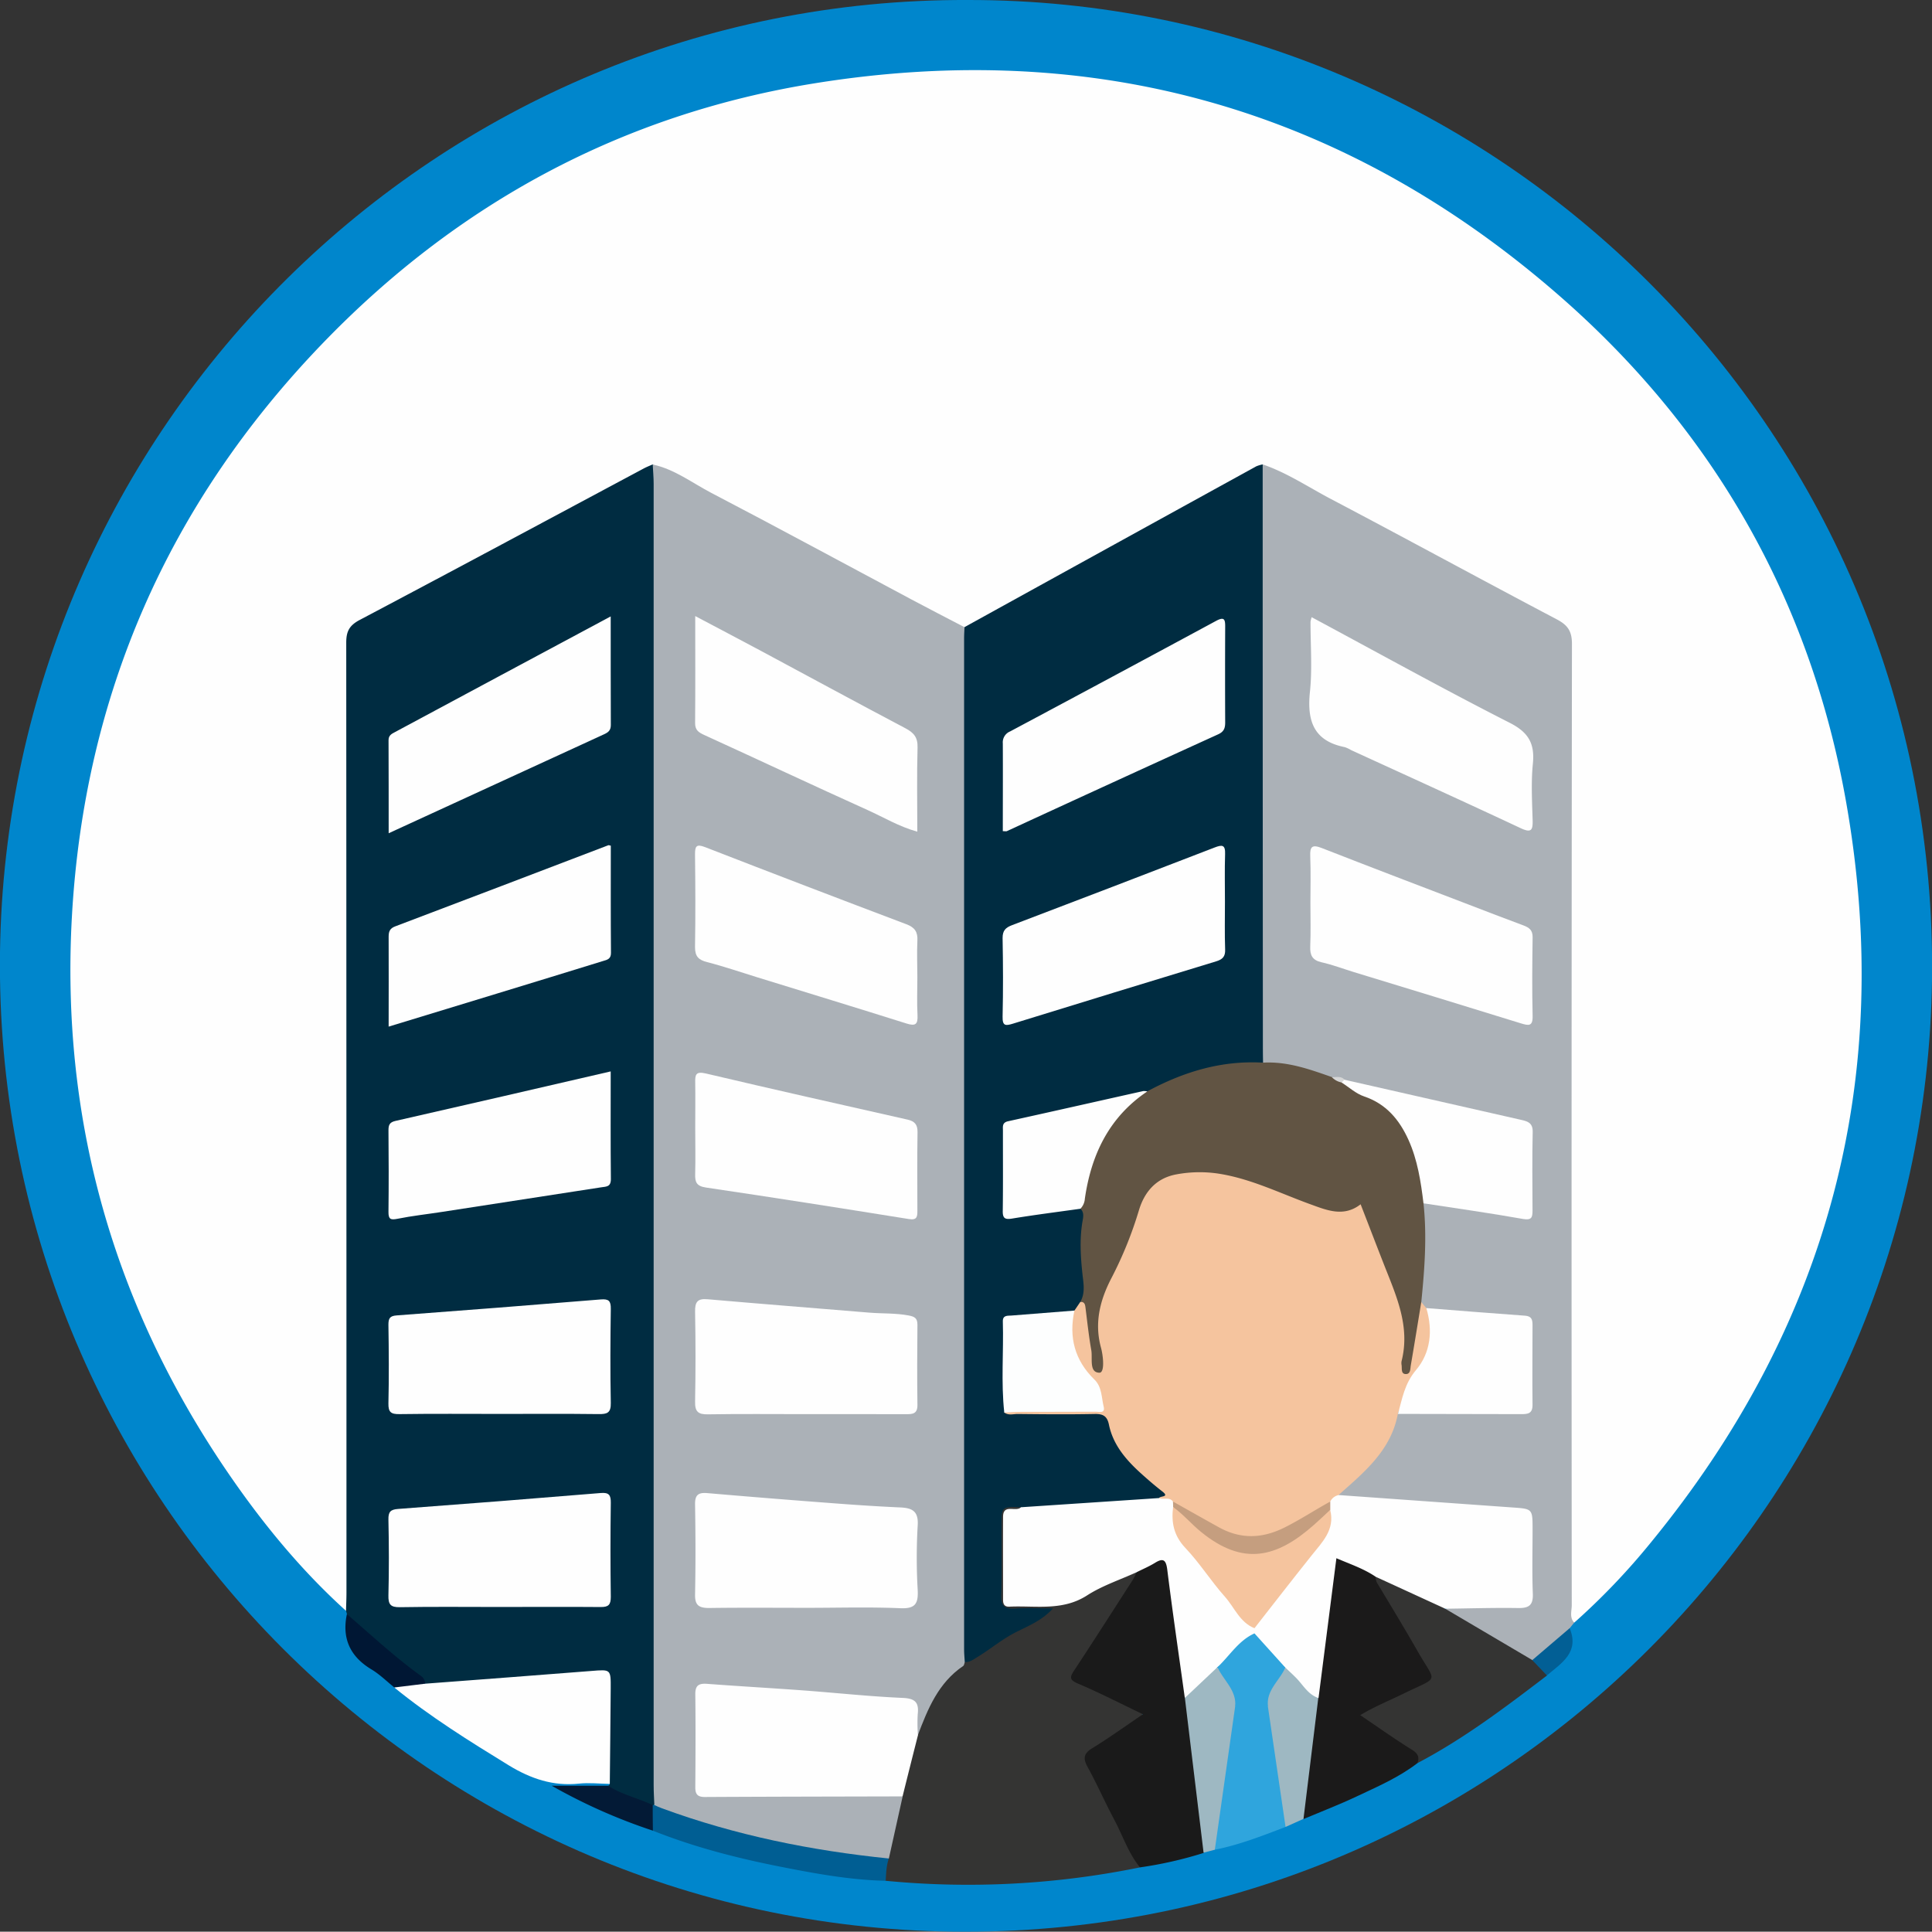 <svg id="Capa_1" data-name="Capa 1" xmlns="http://www.w3.org/2000/svg" viewBox="0 0 792 791.88"><rect x="0" y="0" width="792" height="791.88" fill="#333333" stroke="none"/><defs><style>.cls-1{fill:#0086cc;}.cls-2{fill:#fefefe;}.cls-3{fill:#002c41;}.cls-4{fill:#abb1b7;}.cls-5{fill:#343433;}.cls-6{fill:#1a1a1a;}.cls-7{fill:#1b1a1a;}.cls-8{fill:#2fa5dd;}.cls-9{fill:#005e93;}.cls-10{fill:#9eb8c2;}.cls-11{fill:#001734;}.cls-12{fill:#031a36;}.cls-13{fill:#025f95;}.cls-14{fill:#f5c49e;}.cls-15{fill:#615443;}.cls-16{fill:#d6d7d7;}.cls-17{fill:#fdfefe;}.cls-18{fill:#c59e7f;}</style></defs><title>empresa-logo</title><path class="cls-1" d="M396.61.07C614.25-.29,795.14,178.24,792,402c-3.07,216.14-180.68,392.92-401.77,389.91C173.24,789-2.85,610.4,0,390.47,2.87,174.87,179.21-.71,396.61.07Z" transform="translate(0 -0.07)"/><path class="cls-2" d="M141.85,660.42c-18.6-16.81-34.38-36.09-48.48-56.72C46.3,534.84,24.77,458.5,29.5,375.38,34.65,285,69,206.65,131.81,141.29,187.39,83.45,255,46.9,334.09,34.2c114.17-18.34,216.27,10.16,303.87,86,64,55.36,104.2,125.53,118.87,208.86,19.9,113-7.25,214.44-80.1,303.36a280.53,280.53,0,0,1-31.38,32.83c-2.56-.57-2.29-2.78-2.5-4.58a69.86,69.86,0,0,1-.14-8.06q0-191.26.17-382.54c0-8.36-2.35-13-10-17q-54.54-28.67-108.74-58c-1.69-.91-3.47-1.65-5.2-2.45-3.58-.87-6.24,1.34-9,2.89q-44.43,24.69-89.08,49c-8.4,4.55-16.31,10-25.37,13.36-5.47-.79-10-3.88-14.65-6.42-35.53-19.35-71.44-38-107-57.33-2.21-1.2-4.44-2.38-7.08-1.29-33.9,17.59-67.42,35.86-101.1,53.83-5.58,3-11.31,5.67-16.79,8.87-3.51,2-5.32,4.77-5.11,8.88.11,2.29,0,4.6,0,6.91q0,189.39,0,378.78C143.73,653.54,144.79,657.38,141.85,660.42Z" transform="translate(0 -0.07)"/><path class="cls-3" d="M141.85,660.42c.06-2.49.18-5,.18-7.48q0-194.72-.09-389.44c0-4.57,1.24-7,5.42-9.24,38.94-20.57,77.74-41.41,116.58-62.17,1.17-.62,2.42-1.1,3.64-1.65,1.59,1.65,1.81,3.75,1.89,5.88.1,2.5.06,5,.06,7.49q0,261.11,0,522.23c0,3.83.24,7.68-.34,11.48a6.38,6.38,0,0,1-.72,1.92,1.78,1.78,0,0,1-1.89,1c-6.13-2-13.08-2.31-17.28-8.31a1.32,1.32,0,0,0,.69-.76c-1.34-2.44-1.4-5.11-1.4-7.8,0-9.74,0-19.49,0-29.24,0-7.54-.92-8.09-8.35-7.45-21.3,1.82-42.6,3.62-63.93,4.83a214.68,214.68,0,0,1-22.59-18.21c-4-3.65-9.3-6.22-11.48-11.73C142.1,661.31,142,660.87,141.85,660.42Z" transform="translate(0 -0.07)"/><path class="cls-4" d="M517.62,190.45c9.86,3.37,18.51,9.17,27.63,14,31.07,16.34,61.88,33.16,92.94,49.52,4.49,2.36,6.22,4.86,6.21,10.08q-.25,197-.08,394.06c0,2.38-1,5,1,7.15l-1.86,2.3c-3.86,6-9.36,10.17-15.54,13.55a6.84,6.84,0,0,1-4.33-1.29c-8.86-6.08-18.44-10.95-27.62-16.49-1.45-.87-5.74-1.59-2.06-5,8.4-1.38,16.85-.36,25.27-.65,6.62-.23,7.25-.72,7.32-7.28.08-7.87-.11-15.74.06-23.6.11-4.63-2-6.7-6.42-6.93-16.65-.83-33.24-2.55-49.88-3.66-6.68-.45-13.37-1-20-1.72-3.66-2-1-3.87.33-5.35,2.56-2.83,5.8-5,8.56-7.61,4.77-4.61,8.55-9.73,10.35-16.24.75-2.73,1.6-5.61,4.87-6.62,9.94-1.1,19.92-.29,29.87-.5,5.37-.11,10.74-.12,16.11,0,4.28.1,6.31-1.5,6.22-6q-.24-12.36,0-24.74c.09-4.36-1.92-6.39-6-6.7-7.26-.55-14.5-1.24-21.77-1.62a64.55,64.55,0,0,1-13.64-1.86,5.87,5.87,0,0,1-3.56-3.75c-.78-9.37,1.42-18.61,1.23-28-.07-3.93-2-7.89,0-11.83,1.95-1.94,4.31-1.15,6.53-.86,10.26,1.37,20.45,3.16,30.7,4.64,6.13.89,6.55.46,6.59-5.81.05-7.67-.2-15.34.09-23,.2-5.15-1.81-7.62-6.86-8.69-19.87-4.23-39.57-9.22-59.44-13.46-3-.65-5.93-1.53-8.88-2.37a14.19,14.19,0,0,0-5.58-1c-8.64-2.31-17-5.74-26.12-6a3.52,3.52,0,0,1-3.17-2.15c-1.09-2.77-.87-5.67-.87-8.53q0-113.29,0-226.57C515.83,196.61,515.32,193.25,517.62,190.45Z" transform="translate(0 -0.07)"/><path class="cls-5" d="M467.32,765.58a351.39,351.39,0,0,1-104.24,5.5c-2.23-3.1-.86-6.23-.09-9.36,2-8.4,3.7-16.89,5.59-25.32s3.75-16.6,6.18-24.76c4.09-12.51,10-23.81,21.27-31.49,10.15-6.53,20.07-13.45,32.4-19.14-5.08,0-8.74.13-12.38,0-5.81-.27-7-1.38-7.1-7.33-.16-10-.19-19.95,0-29.92.15-7.05,2.67-8.53,9.64-6.05,0,.19.15.52.1.55-6.92,3.52-5.34,9.94-5.37,15.79,0,5.56.12,11.14,0,16.7-.12,4.13,1.51,5.76,5.71,5.94,10.71.45,21-.3,30.42-6.3,4.65-3,9.69-5.53,15.31-6.41,4,2.09.88,4.32-.21,6-5.76,8.84-11.3,17.81-17.17,26.57-7.43,11.1-7.32,11.12,4.49,17,4,2,8.17,3.32,12.07,5.42,5.77,3.1,5.95,4.57.73,8.29-4.21,3-8.59,5.77-12.9,8.65-6.35,4.25-6.37,4.27-3.06,10.93,5.46,11,11,21.93,16.41,33C466,761.6,467.28,763.36,467.32,765.58Z" transform="translate(0 -0.07)"/><path class="cls-6" d="M467.32,765.58c-4.78-5.85-7.07-13.05-10.56-19.59-3.79-7.09-7-14.47-10.88-21.52-2-3.6-1.66-5.6,2-7.82,6.78-4.15,13.24-8.83,20.65-13.84-9.48-4.53-17.92-8.89-26.64-12.58-3.77-1.6-3.24-2.81-1.43-5.56,8.1-12.27,16-24.67,23.94-37a29.12,29.12,0,0,0,1.48-3c1.69-4,5.54-5.15,9.13-6,4.07-1,4.59,2.58,5,5.36q2.46,17,4.67,34c.78,6.05,1.64,12.08,2.68,18.09,3.24,19.66,4.79,39.54,7.27,59.3a4.69,4.69,0,0,1-1.24,4.24A162.67,162.67,0,0,1,467.32,765.58Z" transform="translate(0 -0.07)"/><path class="cls-7" d="M581.06,722.84c-7.63,5.88-16.43,9.65-25,13.7-7.08,3.34-14.41,6.15-21.63,9.2-1.89-.83-1.47-2.53-1.31-3.94,1.78-15.26,2.83-30.62,5.77-45.73,2.34-17.29,4.13-34.66,6.85-51.9,1-6.52,2.41-7.22,8.38-4.59,3.49,1.54,7.11,2.94,9.95,5.64,7.12,12,14.09,24,21.29,36,3.89,6.44,3.27,8.09-3.32,11.56-5.92,3.12-12.27,5.31-18.19,8.45-2.69,1.42-3,2.58-.28,4.33,5.44,3.55,10.88,7.1,16.2,10.83C582.14,718.07,583.91,720,581.06,722.84Z" transform="translate(0 -0.07)"/><path class="cls-2" d="M174.31,690.28c22.7-1.73,45.4-3.42,68.09-5.22,8-.64,8-.77,7.95,7.25-.09,13-.24,26-.37,39.05-4.22-.07-8.48-.56-12.64-.12-10.58,1.12-19.75-2-28.72-7.46-16.17-9.92-32.24-19.92-47-31.95C165.43,687.65,169.78,688.26,174.31,690.28Z" transform="translate(0 -0.07)"/><path class="cls-5" d="M581.06,722.84c.92-2.52.16-4-2.26-5.49-6.95-4.32-13.63-9.07-21.19-14.18,6.12-3.64,12-6,17.78-8.83,14.9-7.29,13.37-4,5.9-17.1-5.3-9.29-10.86-18.43-16.36-27.61a5.07,5.07,0,0,1-1-3.18,2.15,2.15,0,0,1,1.62-.47c9.64,3.18,18.84,7.26,26.91,13.57l35.74,21.07c2.85,1.27,5.86,2.4,6,6.28C617.15,699.92,600.1,712.84,581.06,722.84Z" transform="translate(0 -0.07)"/><path class="cls-8" d="M527,749c-9.52,3.64-19,7.37-29.06,9.35a5.55,5.55,0,0,1-1.25-4.81c2.55-17.31,4.59-34.69,7.62-51.93a10.74,10.74,0,0,1,.72-2.16c4.11-6.8,12-6.82,15.94-.05,3.31,14.92,4.67,30.14,7,45.22A6.1,6.1,0,0,1,527,749Z" transform="translate(0 -0.07)"/><path class="cls-9" d="M364.38,761.94c-1.07,3-1.11,6.06-1.3,9.14-14.69-.33-29.09-3-43.42-5.83-17.7-3.51-35.18-8-52-14.72-2.2-3.47-2.54-7-.08-10.47a3.26,3.26,0,0,1,.7,0c2.59-.79,4.91.34,7.23,1.14a353.46,353.46,0,0,0,82.72,18.17C360.52,759.56,362.79,760,364.38,761.94Z" transform="translate(0 -0.07)"/><path class="cls-10" d="M506.33,699.65Q502.16,729,498,758.34l-4.61,1.21q-3.83-31.71-7.66-63.42c3.82-5.21,7-11.19,14.17-12.62C503.73,688.21,508.41,692.58,506.33,699.65Z" transform="translate(0 -0.07)"/><path class="cls-10" d="M527,749q-3.62-24.68-7.24-49.36c-2.21-7.13,2.53-11.47,6.48-16.13,2.26-.88,3.72.57,4.8,2,2.8,3.84,6.47,6.89,9.38,10.62q-3,24.8-6.07,49.57Z" transform="translate(0 -0.07)"/><path class="cls-11" d="M174.31,690.28l-12.65,1.55c-3.14-2.51-6-5.39-9.46-7.45-8.73-5.28-12.08-12.69-10-22.62,9.93,8.53,19.51,17.48,30.15,25.17A4.22,4.22,0,0,1,174.31,690.28Z" transform="translate(0 -0.07)"/><path class="cls-12" d="M267.57,740.06q0,5.24.08,10.47a228.58,228.58,0,0,1-41.47-18.41h23.11C254.94,735.78,261.58,737.17,267.57,740.06Z" transform="translate(0 -0.07)"/><path class="cls-13" d="M634.13,686.9l-6-6.28,15.33-13.09C647.58,677.46,640.11,681.82,634.13,686.9Z" transform="translate(0 -0.07)"/><path class="cls-4" d="M364.38,761.94c-31.8-3.23-62.92-9.51-93-20.57-1.07-.39-2.1-.88-3.14-1.33-.1-2.67-.28-5.35-.28-8q0-266.78,0-533.55c0-2.67-.25-5.34-.38-8,8.94,1.92,16.15,7.53,24,11.63,27.45,14.31,54.65,29.09,82,43.66,7.25,3.87,14.56,7.62,21.84,11.42,2.58,2.44,2,5.67,2,8.66.08,18.22,0,36.44,0,54.67q0,174.91,0,349.85c0,3.76.78,7.74-1.93,11.07-.2.53-.24,1.3-.63,1.56-10.2,6.9-14.54,17.62-18.64,28.5-2.6-2.18-2-5.25-2-8,0-3.54-1.41-5.12-5.08-5.39-21-1.57-42.05-3.28-63.1-4.61-4.4-.28-8.73-1.13-13.18-1.17s-6.16,1.85-6.13,6.19c.09,10.18.07,20.35,0,30.52,0,4.17,1.82,5.86,5.9,5.83,6.72-.06,13.44,0,20.15,0,16.32,0,32.63,0,49,0,2.82,0,5.82-.49,8.24,1.66Z" transform="translate(0 -0.07)"/><path class="cls-3" d="M395.49,681.4c-.09-1.72-.27-3.43-.27-5.15q0-207.25,0-414.51c0-1.53.11-3.06.17-4.59q59.78-33,119.57-65.9a13,13,0,0,1,2.66-.8q0,118.32.08,236.64c0,2.88,0,5.75.08,8.63a4.61,4.61,0,0,1-4.1,1.61c-14.75-.47-28.1,4.4-41.12,10.6a11.75,11.75,0,0,1-2.17.72c-17.89,3.18-35.4,8.07-53.18,11.76-3.58.74-5.07,2.87-5,6.5.07,8.61.1,17.21,0,25.82-.05,4.15,1.82,5.4,5.68,4.83,6.24-.92,12.45-2.06,18.71-2.85,2.29-.29,4.55-.73,6.77.34a5.26,5.26,0,0,1,2.09,5.62c-1.47,8.06-.48,16,.2,24.07a17,17,0,0,1-1.21,9,8.72,8.72,0,0,1-4.31,4.44c-6.36,1.62-12.89,1.68-19.39,2.13-7.83.53-8.65,1.36-8.4,9,.3,9.16-1.26,18.39,1,27.45,1.57,2,3.81,1.48,5.85,1.49q14.33.11,28.64,0c4.34,0,7.53,1.43,8.65,5.83,2.45,9.63,9,16.21,16.31,22.21.88.72,1.8,1.41,2.65,2.19,4.38,4,4.26,4.66-1.21,7.18-16.18,1.32-32.38,2.35-48.54,3.84-2.43.22-5,.38-7.05-1.57-8.12-.29-8.12-.29-8.12,7.87,0,9.4.2,18.81-.09,28.2-.14,4.38,1.39,5.75,5.62,5.48,5-.31,10-.07,15.6-.07-4.39,4.89-10,7.15-15.11,9.71-5.69,2.86-10.44,6.93-15.78,10.18C399,680.37,397.56,681.55,395.49,681.4Z" transform="translate(0 -0.07)"/><path class="cls-2" d="M204.24,658.83c-13.43,0-26.86-.15-40.29.09-3.84.06-4.81-1.11-4.72-4.84.26-10.35.23-20.71,0-31.07-.07-3.19.85-4.14,4-4.37q41.55-3.09,83.08-6.53c3.33-.27,4.12.85,4.08,4q-.27,19.27,0,38.56c0,3.29-.94,4.21-4.19,4.18C232.24,658.73,218.24,658.83,204.24,658.83Z" transform="translate(0 -0.07)"/><path class="cls-2" d="M205.2,579.69c-13.81,0-27.62-.12-41.43.08-3.48.05-4.62-.77-4.54-4.41.25-10.74.17-21.49,0-32.22,0-2.59.55-3.62,3.36-3.83q41.84-3.12,83.66-6.55c3.3-.27,4.19.58,4.14,3.89-.18,12.85-.26,25.71,0,38.55.09,4.11-1.53,4.6-5,4.56C232.06,579.59,218.63,579.69,205.2,579.69Z" transform="translate(0 -0.07)"/><path class="cls-2" d="M250.35,252.76c0,15.44,0,30,.05,44.54,0,2.17-1.06,3-2.75,3.77-29.17,13.38-58.33,26.79-88.32,40.58,0-13.12,0-25.65-.05-38.17,0-2,1.33-2.6,2.62-3.29C191,284.54,220.2,268.92,250.35,252.76Z" transform="translate(0 -0.07)"/><path class="cls-2" d="M250.35,439.28c0,15-.08,29.58.07,44.15,0,3.23-1.86,3.05-4,3.37q-32.67,5-65.33,10.09c-6.06.94-12.17,1.6-18.17,2.81-2.85.57-3.7.14-3.67-2.82.13-11.13.1-22.26,0-33.4,0-2.2.39-3.33,2.85-3.9C191.41,452.93,220.66,446.14,250.35,439.28Z" transform="translate(0 -0.07)"/><path class="cls-2" d="M159.32,420.92c0-12.72.06-24.8,0-36.88,0-2.21.56-3.41,2.73-4.23q43.69-16.56,87.34-33.25c.15-.06.37.06,1,.19,0,14.61-.06,29.33.07,44,0,2.52-1.65,2.79-3.17,3.25C218.19,403,189.12,411.82,159.32,420.92Z" transform="translate(0 -0.07)"/><path class="cls-14" d="M440.45,537.32c.81-1.18,1.61-2.37,2.41-3.56,3.84-1.06,3.4,2,3.69,4,1,7,1.95,14.05,3.4,21.05a12.62,12.62,0,0,0-.19-6.79c-2.74-9.68-.43-18.65,3.92-27.23a164.41,164.41,0,0,0,11.38-28.22c3.32-11.35,11.23-16.72,23-17.41,12.67-.75,24.21,3.25,35.71,7.66,5.19,2,10.28,4.27,15.54,6.1,5.09,1.77,10.26,3.41,15.64.87,2.44-1.16,4.21-.12,5.08,2.14,6,15.75,13.52,31,17.05,47.6,1.08,5.06-1,10.23-.81,15.45,1.28-6.37,2.82-12.67,3.94-19.06.37-2.14,0-4.74,2.4-6.13l2.06,2.52c4,2.74,2.15,6.89,2.49,10.48a14.9,14.9,0,0,1-1.13,7.28c-3.84,8.77-9.57,16.58-13,25.58-2.78,15-13.79,23.94-24.3,33.27-.49,1.84-2.12,2.62-3.43,3.7-6,4.86-12.84,8.19-19.71,11.54-8.47,4.14-16.83,4-25.32-.07a184,184,0,0,1-19.83-11.34c-1.73-.93-4-.66-5.29-2.56.31-1,4.65-.2,1.15-2.86-3-2.32-5.91-4.86-8.75-7.42-6-5.46-11.26-11.57-12.95-19.8-.73-3.56-2.44-4.47-5.89-4.39-10.52.21-21,.12-31.57,0-1.83,0-3.82.7-5.51-.67,1.69-2.57,4.39-2,6.77-2,8.8-.12,17.6,0,26.39-.07,5.47-.07,6.28-1.43,4.39-6.69a17.25,17.25,0,0,0-3.76-5.71c-4.73-5.17-6.61-11.56-7.52-18.28C437.52,543.1,437.86,539.86,440.45,537.32Z" transform="translate(0 -0.07)"/><path class="cls-15" d="M582.64,533.82c-1.43,8.67-2.82,17.36-4.31,26-.23,1.39-.05,3.59-2.07,3.53s-1.49-2.23-1.69-3.63a4.52,4.52,0,0,1,0-1.72c3.63-14.38-2.32-27-7.32-39.79-3.13-8-6.22-16.05-9.48-24.46-7,5.47-14.06,2.36-20.93-.13-11.85-4.31-23.25-9.94-35.81-12.18a51.82,51.82,0,0,0-18.83.06c-8.43,1.57-13.08,7.33-15.3,14.67a159.51,159.51,0,0,1-11.17,27.62c-4.71,9-7.22,18.38-4.4,28.72.95,3.46,1.62,10.33-.65,10.29-4.34-.07-2.71-5.89-3.33-9.31-1-5.64-1.61-11.36-2.33-17.06-.17-1.41-.28-2.72-2.16-2.7,2.1-3.57,1.3-7.52.9-11.19-.8-7.42-1.26-14.74.06-22.14.29-1.59.59-3.46-.92-4.83a67.23,67.23,0,0,1,15.79-40.17,23.45,23.45,0,0,1,11.64-7.95c14.82-8,30.42-12.75,47.45-11.76,10-.56,19.09,2.72,28.24,5.93,1.59.66,3.38.76,4.86,1.74,4.45,2.15,8.82,4.47,13.23,6.69,5.75,2.87,9.84,7.63,12.85,13.36,4.15,7.87,6.31,16.3,7.51,25,.24,1.73.31,3.43-.93,4.88C585,506.88,584,520.35,582.64,533.82Z" transform="translate(0 -0.07)"/><path class="cls-2" d="M545.33,615.61a4.87,4.87,0,0,1,3.46-2.66q35.48,2.53,71,5.07c8.46.59,8.47.49,8.47,8.92,0,8.82-.24,17.66.1,26.47.18,4.69-1.58,5.92-6,5.86-9.95-.16-19.92.16-29.88.28l-28.53-13.1c-4.9-3.34-10.49-5.18-16.11-7.61-2.47,19.34-4.9,38.34-7.33,57.33-4.24-1.39-6.24-5.25-9.1-8.18-1.44-1.48-3-2.87-4.47-4.3a41.42,41.42,0,0,1-13.65-14,6,6,0,0,1,0-2.53c4.75-8.87,12.05-15.81,18-23.81a81.26,81.26,0,0,1,7.23-9A18.2,18.2,0,0,0,544,618.77,5.11,5.11,0,0,1,545.33,615.61Z" transform="translate(0 -0.07)"/><path class="cls-2" d="M537.7,253.08c27.35,14.68,54,29.46,81.16,43.28,7.78,3.95,10.35,8.54,9.52,16.83-.76,7.6-.32,15.35-.1,23,.12,4.19-.48,5.45-4.94,3.36-23.09-10.83-46.32-21.37-69.5-32a12.54,12.54,0,0,0-2.61-1.21c-12.76-2.54-15.47-10.81-14.24-22.63,1-9.49.22-19.18.24-28.78A11.66,11.66,0,0,1,537.7,253.08Z" transform="translate(0 -0.07)"/><path class="cls-2" d="M537.19,370.15c0-6.33.19-12.67-.07-19-.16-4,.71-5,4.72-3.44,20,7.83,40,15.44,60.06,23.12,7.51,2.88,15,5.79,22.56,8.58,2.36.88,3.86,1.92,3.82,4.86-.15,10.74-.25,21.5,0,32.24.12,4.45-1.71,4-4.77,3.08Q589.25,409,554.91,398.54c-4.39-1.35-8.71-3-13.18-4-3.81-.86-4.76-2.94-4.61-6.54C537.37,382.06,537.19,376.1,537.19,370.15Z" transform="translate(0 -0.07)"/><path class="cls-2" d="M583.54,493.35c-1.08-8.91-2.43-17.77-6.15-26s-9.13-14.77-18.2-17.82c-3.32-1.12-6.14-3.74-9.19-5.67-.27-1,0-1.55,1.15-1.17q36.39,8.27,72.77,16.53c2.54.57,4.46,1.37,4.39,4.82-.24,10.74-.12,21.5-.07,32.25,0,2.78-.31,4.1-3.89,3.48C610.79,497.36,597.15,495.44,583.54,493.35Z" transform="translate(0 -0.07)"/><path class="cls-2" d="M573.09,579.68c1.72-6.28,2.72-12.46,7.41-18,6-7.1,6.92-16.22,4.2-25.38,13.49,1.06,27,2.16,40.48,3.12,2.63.19,3.06,1.57,3.06,3.76,0,10.91-.14,21.81,0,32.71.06,3.69-1.9,3.9-4.69,3.89C606.75,579.72,589.92,579.71,573.09,579.68Z" transform="translate(0 -0.07)"/><path class="cls-16" d="M551.15,442.65,550,443.82a7.35,7.35,0,0,1-4-2.16C547.78,441.72,549.69,441.06,551.15,442.65Z" transform="translate(0 -0.07)"/><path class="cls-2" d="M370,736.48c-27,.07-54,.1-81.08.25-3.1,0-3.92-1.27-3.89-4.13.09-12.65.15-25.3,0-38-.05-3.82,1.65-4.49,4.89-4.26,13.15,1,26.33,1.73,39.48,2.7,13.53,1,27,2.47,40.57,3.06,5.16.23,6.81,1.79,6.24,6.71a65.18,65.18,0,0,0,.09,8.61Q373.1,724,370,736.48Z" transform="translate(0 -0.07)"/><path class="cls-2" d="M514.25,667.54c0,.71,0,1.41,0,2.12-4.93,4.74-8.79,10.64-15.14,13.82l-13.41,12.65c-2.43-17.52-5-35-7.19-52.56-.51-4-1.59-5-5.12-2.78-2.4,1.46-5,2.56-7.53,3.83-6.77,3.09-14,5.46-20.2,9.45-10.14,6.54-21.1,4.12-31.83,4.63-2,.1-2.65-.94-2.64-2.81,0-11.32-.06-22.64,0-34,0-5.55,5.31-1.82,7.34-3.94l56.64-3.77c1.79.82,4.12-.61,5.62,1.38a4.8,4.8,0,0,1,1.22,2.23c-.9,7.42,2.46,13,7.09,18.49C497.78,646.5,506,657.07,514.25,667.54Z" transform="translate(0 -0.07)"/><path class="cls-8" d="M499.12,683.48c5-4.68,8.58-10.87,15.14-13.82l12.63,14c-2.27,5.36-7.9,9.22-7.09,15.94a8,8,0,0,0-13.47,0C507,692.91,501.45,688.9,499.12,683.48Z" transform="translate(0 -0.07)"/><path class="cls-2" d="M331,659.18c-13.44,0-26.88-.12-40.32.07-4.11,0-5.84-1.07-5.75-5.51.24-12.29.21-24.58,0-36.86-.07-3.86,1.21-5.06,5-4.73q26,2.24,52.08,4.19c9,.69,18,1.28,26.95,1.68,4.93.21,7.63,1.47,7.24,7.38a227.11,227.11,0,0,0,0,26.48c.28,5.62-1,7.73-7.16,7.46C356.37,658.8,343.68,659.18,331,659.18Z" transform="translate(0 -0.07)"/><path class="cls-2" d="M330.44,579.78c-13.43,0-26.87-.14-40.29.08-4,.07-5.29-1.17-5.21-5.2q.35-18.42,0-36.84c-.07-4,.95-5.51,5.13-5.14,22.09,1.93,44.21,3.66,66.31,5.49,5.34.44,10.71.15,16.05,1.15,2.55.47,3.68,1.14,3.66,3.86-.1,10.93-.15,21.87,0,32.81.06,3.78-2.08,3.82-4.8,3.81C357.69,579.75,344.07,579.78,330.44,579.78Z" transform="translate(0 -0.07)"/><path class="cls-2" d="M285,252.62c9.41,5,17.87,9.4,26.28,13.91,19.95,10.7,39.84,21.51,59.86,32.07,3.45,1.82,5.12,3.72,5,7.88-.31,11.3-.1,22.61-.1,34.53-7.57-2.11-13.82-5.92-20.38-8.87-22.38-10.09-44.59-20.56-66.92-30.75-2.33-1.07-3.81-2-3.79-4.91C285.08,282.28,285,268.08,285,252.62Z" transform="translate(0 -0.07)"/><path class="cls-2" d="M285,462.34c0-6.14.09-12.27,0-18.4-.07-3.25.14-4.81,4.39-3.8,27.52,6.5,55.11,12.68,82.69,18.91,2.84.65,4.1,2,4.05,5.12-.17,10.73-.08,21.47-.06,32.2,0,2.34-.06,4-3.45,3.44-27.71-4.45-55.43-8.82-83.19-12.92-3.94-.58-4.55-2.24-4.45-5.58C285.15,475,285,468.66,285,462.34Z" transform="translate(0 -0.07)"/><path class="cls-2" d="M376.06,400.71c0,5.17-.21,10.36.06,15.52.2,3.82-.88,4.56-4.53,3.41-20.42-6.44-40.9-12.68-61.36-19-6.77-2.08-13.47-4.4-20.32-6.15-3.58-.91-5-2.35-5-6.2.22-12.65.16-25.3,0-37.95,0-3.35.51-4.4,4.13-3q41.2,16,82.54,31.62c3.44,1.3,4.7,3.16,4.49,6.79C375.84,390.72,376.06,395.72,376.06,400.71Z" transform="translate(0 -0.07)"/><path class="cls-2" d="M411.09,340.8c0-12.22.06-24.11,0-36a4.82,4.82,0,0,1,3-4.89q42.27-22.55,84.42-45.31c3.5-1.89,3.76-.47,3.74,2.51q-.09,19.56,0,39.13c0,2.35-.52,3.78-2.89,4.86Q456,320.84,412.77,340.78C412.48,340.92,412.07,340.8,411.09,340.8Z" transform="translate(0 -0.07)"/><path class="cls-2" d="M502.15,369.77c0,6.53-.15,13.05.08,19.57.1,2.87-1.05,4-3.6,4.8q-41.7,12.69-83.36,25.56c-3,.92-4.36,1.05-4.27-2.87.25-10.74.2-21.49,0-32.23,0-3.09,1.24-4.28,3.92-5.29q41.55-15.8,83-31.82c3-1.15,4.44-1.24,4.29,2.72C502,356.72,502.15,363.25,502.15,369.77Z" transform="translate(0 -0.07)"/><path class="cls-2" d="M470.33,447.48c-15.66,10.53-23,25.89-25.61,44a6.52,6.52,0,0,1-1.82,4.1c-9.28,1.31-18.59,2.48-27.83,4-3,.51-4.08.06-4-3.2.15-10.92.05-21.84.07-32.77,0-1.65-.41-3.34,2.13-3.9,18.47-4.06,36.92-8.25,55.39-12.37A6.22,6.22,0,0,1,470.33,447.48Z" transform="translate(0 -0.07)"/><path class="cls-17" d="M440.45,537.32c-2.36,10.89.1,20.4,8.17,28.26,3.17,3.07,2.89,7.35,3.82,11.14.74,3-2.08,2-3.48,2.07-10.14.09-20.27,0-30.41.06-2.29,0-4.58.17-6.86.26-1.37-12.4-.23-24.86-.59-37.28-.08-2.7,1.92-2.34,3.57-2.47Z" transform="translate(0 -0.07)"/><path class="cls-18" d="M480.9,617.87c0-.76,0-1.52-.07-2.27,6.3,3.53,12.57,7.1,18.89,10.59,8.89,4.91,17.68,4.62,26.77.11,6.49-3.23,12.51-7.22,18.84-10.69,0,1.14,0,2.28,0,3.42C537.71,632.24,520,641.26,507,637.5A45,45,0,0,1,480.9,617.87Z" transform="translate(0 -0.07)"/><path class="cls-14" d="M480.9,617.87c4.22,3,7.5,7,11.49,10.22,17.2,14,30.92,10.65,46.19-2.87,2.28-2,4.48-4.12,6.71-6.19,2.05,8.13-3.24,13.19-7.65,18.72-7.88,9.86-15.6,19.85-23.39,29.79-6.08-2.44-8.24-8.62-12.19-13-5.68-6.38-10.28-13.76-16.15-19.93C481.14,629.56,480.12,624.16,480.9,617.87Z" transform="translate(0 -0.07)"/></svg>